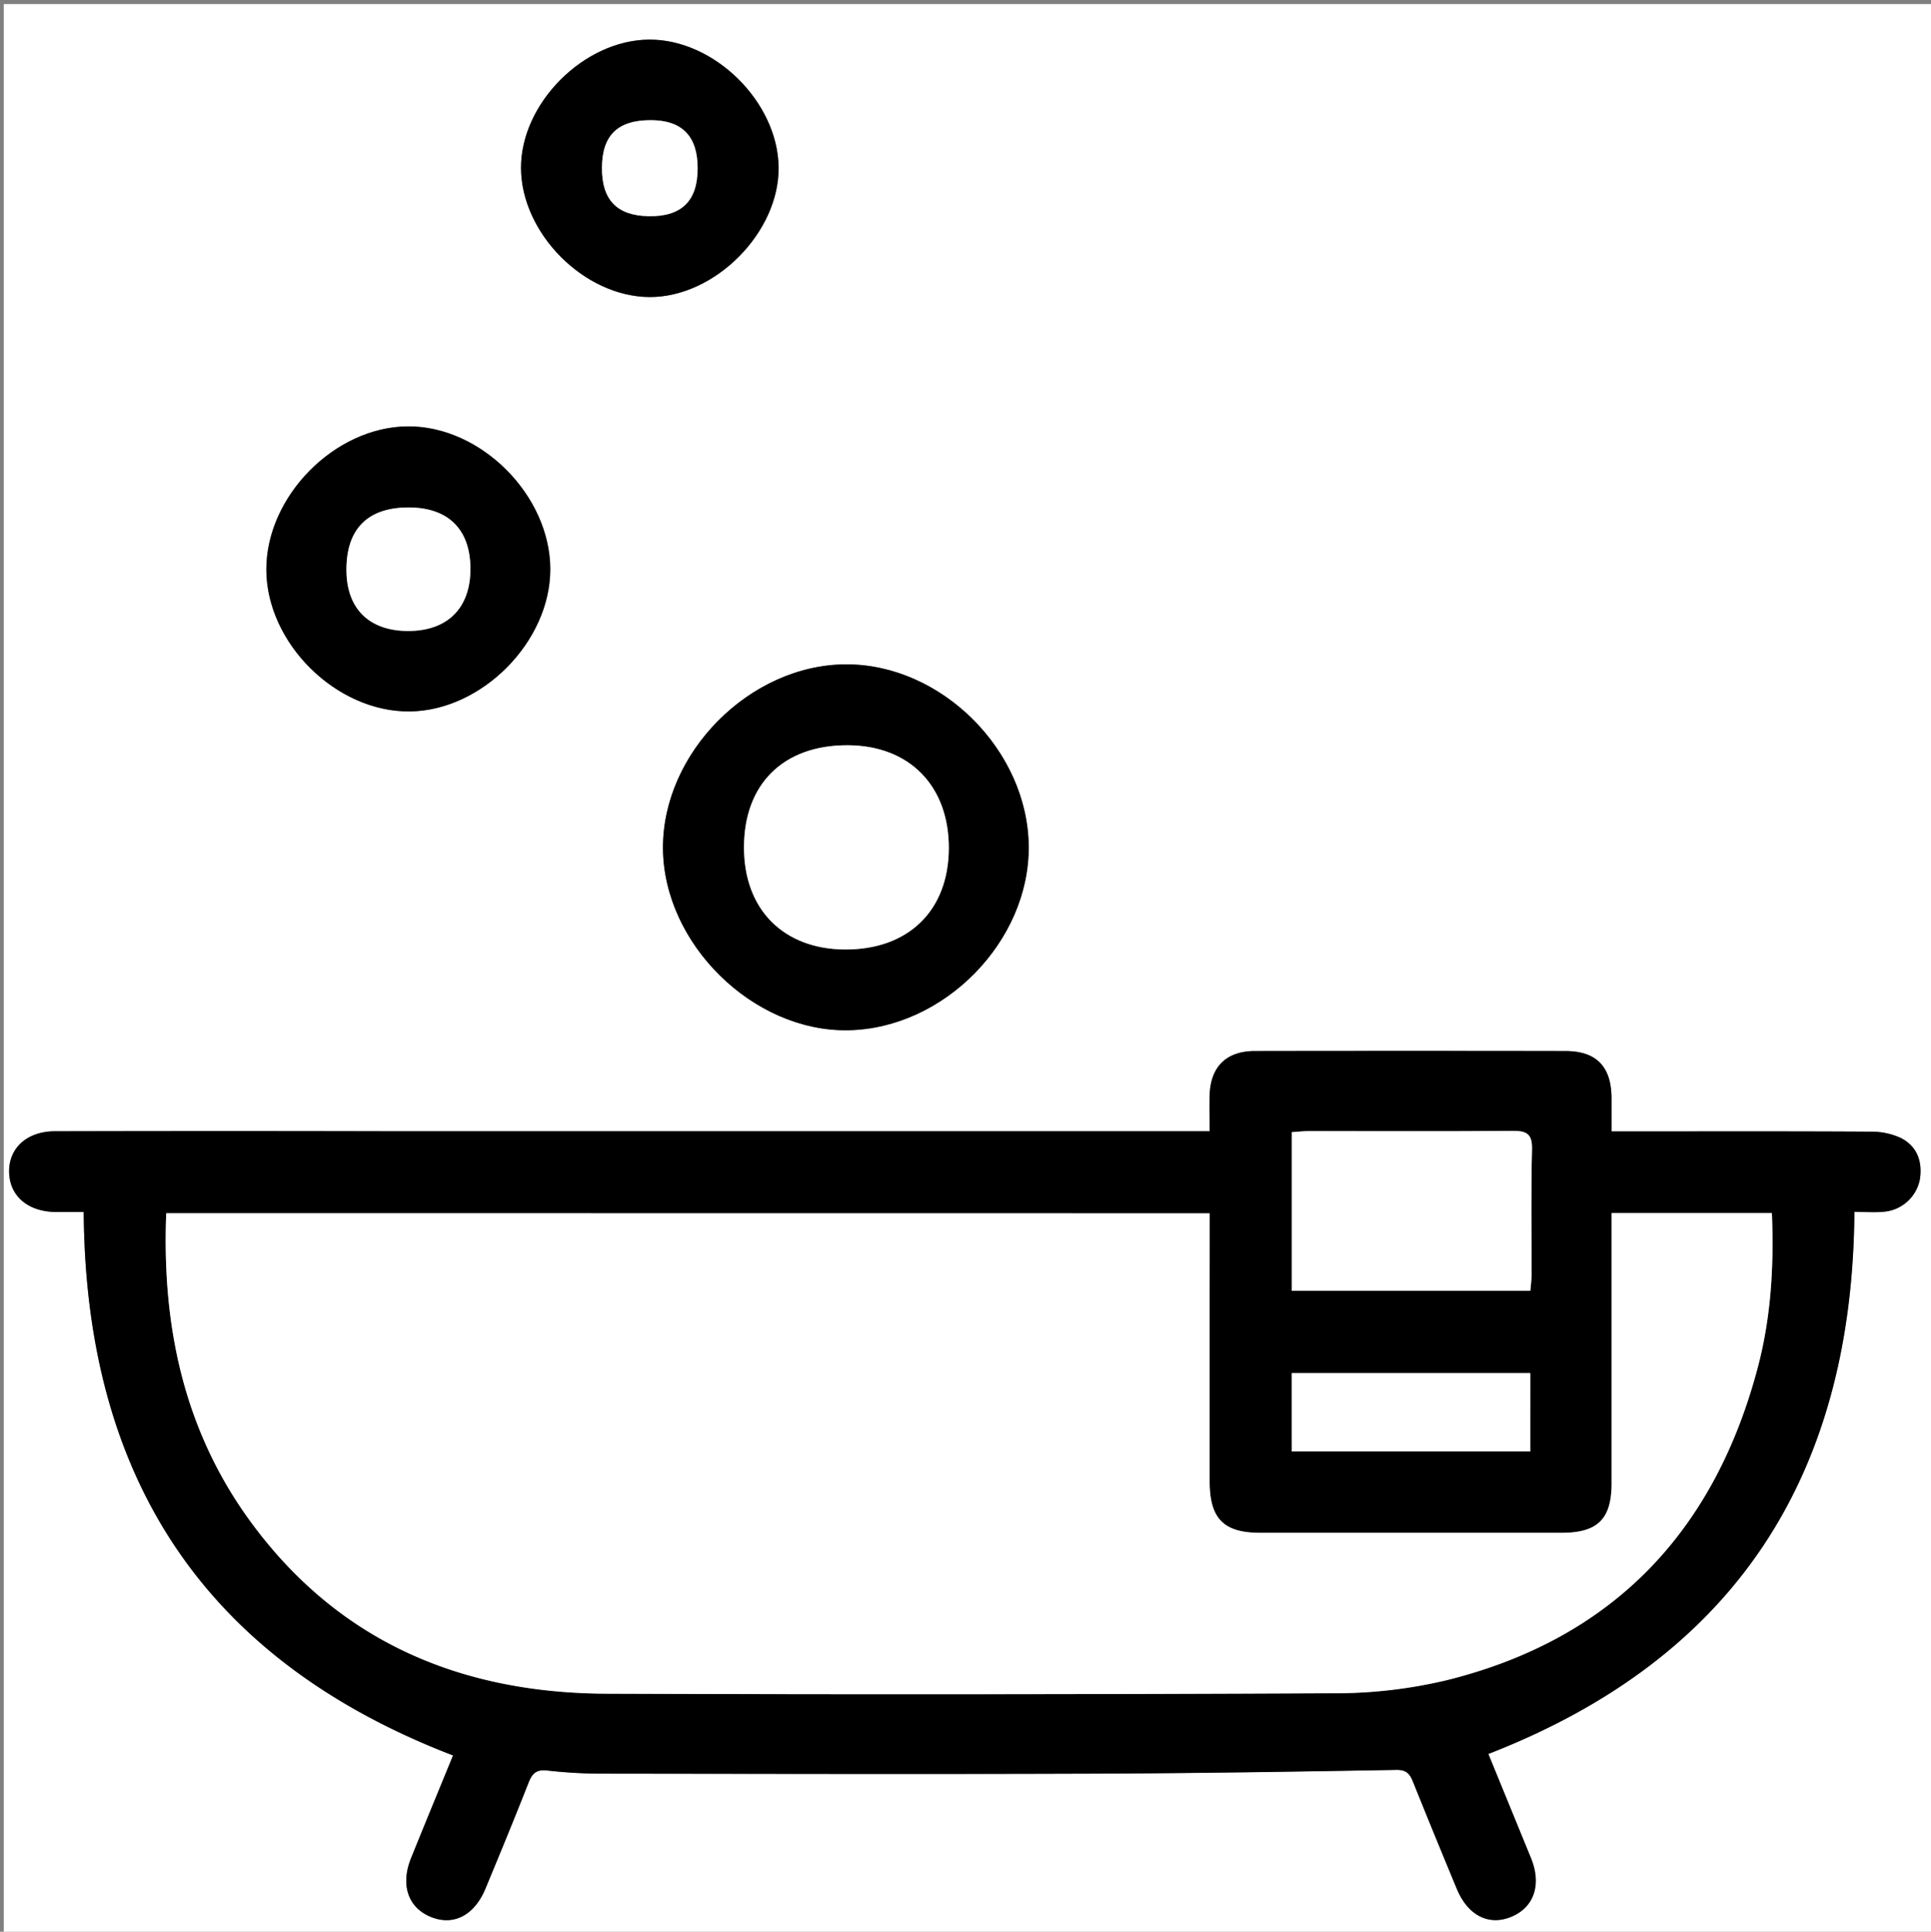 <svg id="Layer_1" data-name="Layer 1" xmlns="http://www.w3.org/2000/svg" viewBox="0 0 512.86 513"><rect x="0" y="0" width="512.86" height="513" fill="#808080" stroke="none"/><defs><style>.cls-1{fill:#fff;}</style></defs><title>Artboard 1</title><path class="cls-1" d="M1,513Q1,257.08,1,1.08H512.86V513ZM395.3,465.79c66-25.65,96.75-74.42,97.2-144,2.62,0,5.12.19,7.58,0a10.66,10.66,0,0,0,9.8-8.58c.78-4.72-.66-8.82-5-11a18.52,18.52,0,0,0-8.13-1.7c-20.82-.13-41.64-.07-62.46-.07H428c0-3.38,0-6.17,0-9-.09-8.27-4.06-12.33-12.26-12.34q-41.24-.06-82.47,0c-7.57,0-11.74,4.14-12,11.66-.1,3.09,0,6.18,0,9.64H104.61q-45,0-90,0c-7.49,0-12.35,4.53-12.18,10.93.16,6.23,4.91,10.36,12.16,10.5,2.59.05,5.18,0,7.65,0,.48,70.44,31.91,118.89,98.09,144.33-3.64,8.9-7.45,18.1-11.17,27.32-2.83,7-.75,13.07,5.2,15.53s11.6-.29,14.55-7.41c3.89-9.37,7.76-18.75,11.47-28.19,1-2.54,2.14-3.59,5.11-3.23A131.52,131.52,0,0,0,161,471c43,.07,86,.16,129,0,27-.09,54-.52,80.93-1,2.91-.05,3.65,1.28,4.52,3.42q5.68,14.12,11.53,28.17c3,7.12,8.5,9.9,14.53,7.39s8-8.54,5.17-15.52C402.86,484.24,399.07,475,395.3,465.79ZM273.22,224.73c-.24-25.48-23.25-48.39-48.51-48.31-25.53.09-48.7,23.38-48.6,48.85S200,274,225.26,273.6C250.73,273.16,273.45,250,273.22,224.73ZM146.15,151.1c-.05-19.55-18.44-38-37.83-37.87s-37.69,18.58-37.59,38.11,18.6,37.77,38.07,37.59C128,188.74,146.2,170.34,146.15,151.1ZM172.43,10.52c-17.3.09-34.16,17-34.06,34.17s16.85,34.1,34.1,34.19S207,61.71,206.8,44.39,189.71,10.43,172.43,10.52Z"/><path d="M395.3,465.79c3.77,9.22,7.56,18.45,11.31,27.7,2.83,7,.79,13-5.17,15.52s-11.57-.26-14.53-7.39q-5.84-14.06-11.53-28.17c-.86-2.15-1.61-3.47-4.52-3.42-27,.48-54,.9-80.93,1-43,.15-86,.05-129,0a131.52,131.52,0,0,1-15.45-.82c-3-.36-4.11.69-5.11,3.23-3.71,9.44-7.58,18.82-11.47,28.19-3,7.12-8.52,9.91-14.55,7.41s-8-8.53-5.2-15.53c3.72-9.22,7.53-18.42,11.17-27.32-66.19-25.44-97.61-73.88-98.09-144.33-2.47,0-5.06,0-7.65,0-7.25-.15-12-4.27-12.16-10.5-.16-6.4,4.69-10.91,12.18-10.93q45-.11,90,0H321.28c0-3.46-.09-6.55,0-9.64.25-7.52,4.43-11.65,12-11.66q41.24-.07,82.47,0c8.2,0,12.17,4.07,12.26,12.34,0,2.79,0,5.58,0,9h6.3c20.82,0,41.64-.06,62.46.07a18.52,18.52,0,0,1,8.13,1.7c4.3,2.22,5.74,6.32,5,11a10.66,10.66,0,0,1-9.8,8.58c-2.46.23-5,0-7.58,0C492,391.37,461.26,440.14,395.3,465.79Zm-74-143.58H44.15c-1.17,30,4.69,57.71,22.47,82,23.39,31.9,56,45.49,94.7,45.6q96.46.28,192.93-.12a127.85,127.85,0,0,0,30.14-3.51c44.17-11,71.11-39.7,82.54-83.33,3.47-13.25,4.23-26.83,3.67-40.67H428c0,2.27,0,4.23,0,6.19q0,32.74,0,65.48c0,9.59-3.68,13.24-13.33,13.24q-40,0-80,0c-9.73,0-13.43-3.76-13.44-13.7q0-23.24,0-46.47C321.28,338.76,321.28,330.63,321.28,322.21Zm85.17,20.59c.12-1.51.31-2.79.31-4.08,0-11.15-.18-22.31.12-33.46.11-4.17-1.42-5-5.19-4.94-18,.16-36,.05-54,.06-1.46,0-2.92.17-4.6.28V342.8Zm-63.35,42.66h63.34V364.65H343.09Z"/><path d="M273.22,224.73c.23,25.28-22.49,48.43-48,48.87-25.22.43-49-23-49.15-48.32s23.07-48.77,48.6-48.85C250,176.34,273,199.25,273.22,224.73Zm-48.14-26.82c-17,0-27.53,10.36-27.48,27.27,0,16.38,10.5,26.88,26.83,27,16.73.08,27.45-10.34,27.57-26.81S241.55,198,225.08,197.91Z"/><path d="M146.15,151.1c.05,19.24-18.11,37.64-37.34,37.83-19.47.19-38-18.08-38.07-37.59s18.14-38,37.59-38.11S146.09,131.55,146.15,151.1Zm-37.82-16.33c-10.82.06-16.42,5.83-16.32,16.81.09,10.1,6,15.94,16.28,16,10.59.05,16.75-6.13,16.65-16.71C124.85,140.44,118.92,134.7,108.33,134.76Z"/><path d="M172.43,10.52c17.28-.09,34.14,16.53,34.36,33.88S189.85,79,172.48,78.88s-34-16.88-34.1-34.19S155.13,10.61,172.43,10.52Zm.44,21.4c-8.8,0-13,4-13,12.69,0,8.49,4,12.66,12.41,12.81,8.71.15,13-4,13-12.7C185.3,36.2,181.18,32,172.88,31.91Z"/><path class="cls-1" d="M321.28,322.21c0,8.42,0,16.55,0,24.68q0,23.24,0,46.47c0,9.94,3.71,13.7,13.44,13.7q40,0,80,0c9.66,0,13.33-3.65,13.33-13.24q0-32.74,0-65.48c0-2,0-3.93,0-6.19H470.6c.56,13.84-.2,27.41-3.67,40.67-11.44,43.63-38.37,72.29-82.54,83.33a127.85,127.85,0,0,1-30.14,3.51q-96.46.47-192.93.12c-38.72-.11-71.3-13.7-94.7-45.6-17.78-24.25-23.64-52-22.47-82Z"/><path class="cls-1" d="M406.44,342.8H343.1V300.66c1.68-.11,3.14-.28,4.6-.28,18,0,36,.09,54-.06,3.77,0,5.3.77,5.19,4.94-.29,11.15-.09,22.31-.12,33.46C406.75,340,406.56,341.29,406.44,342.8Z"/><path class="cls-1" d="M343.09,385.46V364.65h63.34v20.81Z"/><path class="cls-1" d="M225.08,197.91c16.48,0,27,10.81,26.92,27.42s-10.84,26.88-27.57,26.81c-16.33-.08-26.78-10.58-26.83-27C197.54,208.26,208,197.86,225.08,197.91Z"/><path class="cls-1" d="M108.33,134.76c10.59-.06,16.52,5.68,16.61,16.09.1,10.58-6.06,16.76-16.65,16.71-10.24-.05-16.18-5.89-16.28-16C91.91,140.6,97.52,134.83,108.33,134.76Z"/><path class="cls-1" d="M172.88,31.91c8.31,0,12.42,4.29,12.41,12.8,0,8.66-4.31,12.85-13,12.7-8.42-.15-12.46-4.32-12.41-12.81C159.9,35.93,164.07,31.87,172.88,31.91Z"/></svg>